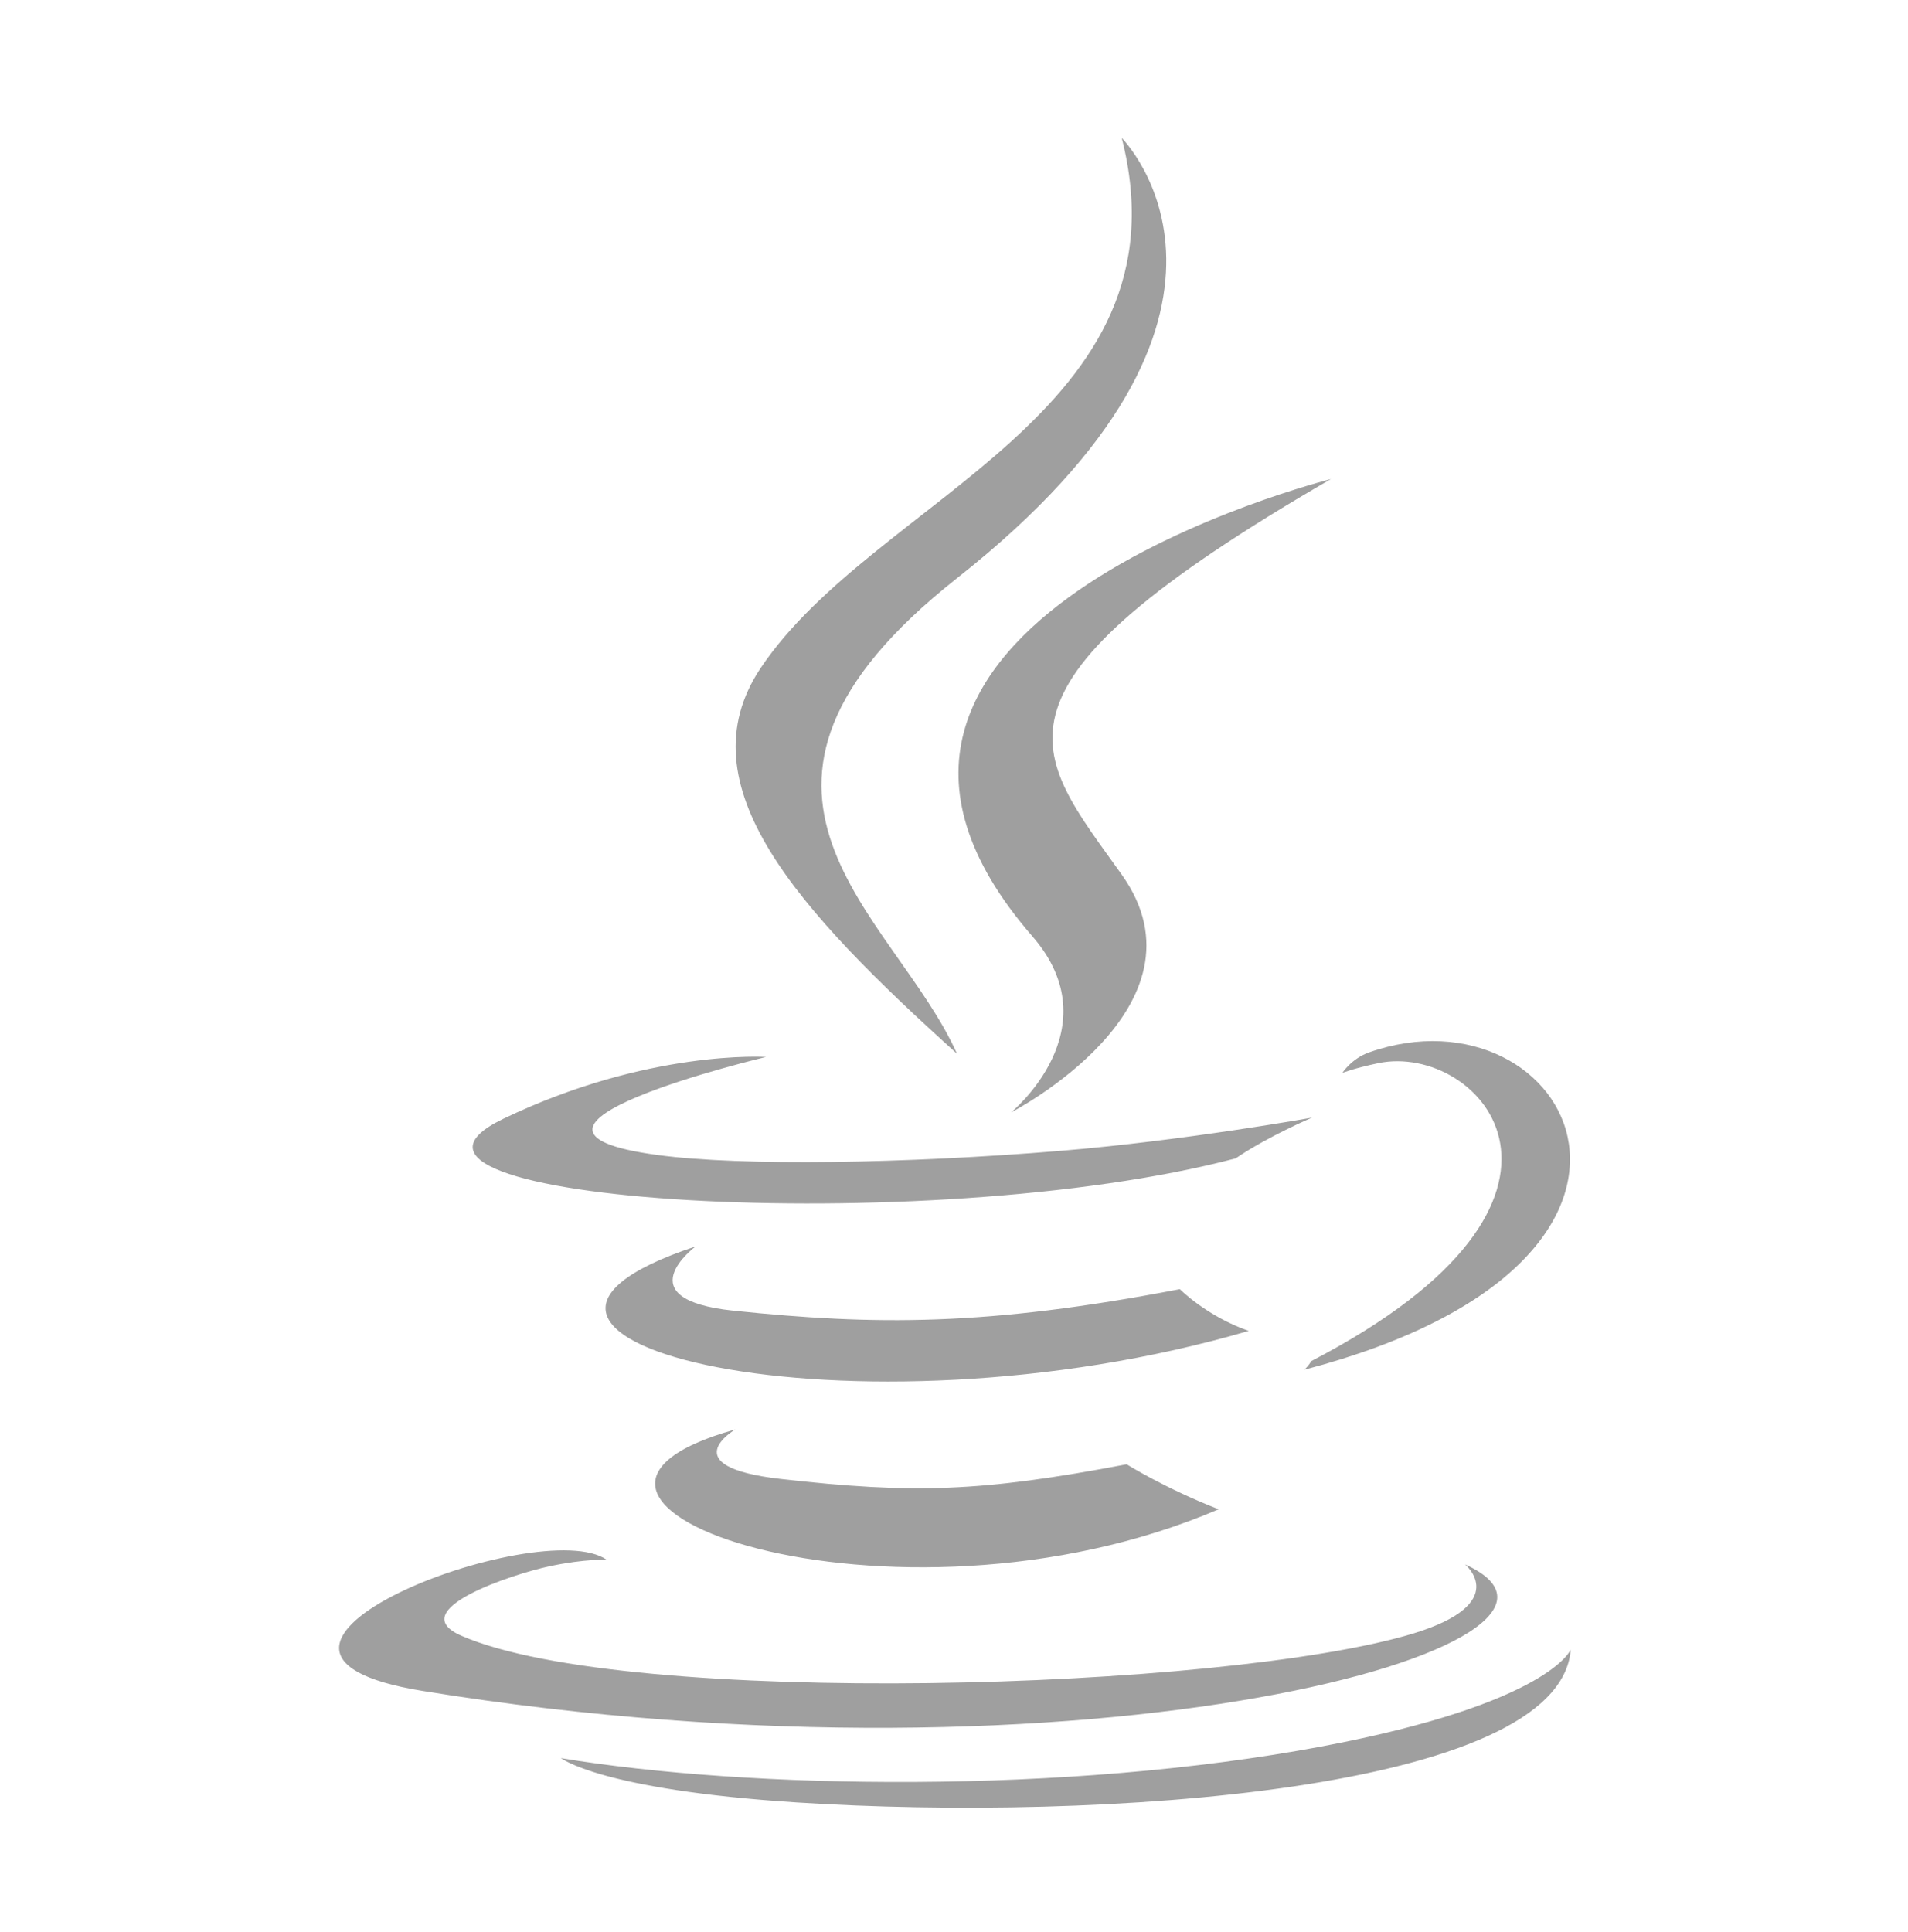 <svg width="80" height="81" viewBox="0 0 80 81" fill="none" xmlns="http://www.w3.org/2000/svg">
<path fill-rule="evenodd" clip-rule="evenodd" d="M30.834 59.922C30.834 59.922 28.153 61.48 32.736 62C38.291 62.629 41.123 62.547 47.239 61.385C47.239 61.385 48.853 62.396 51.097 63.271C37.388 69.137 20.067 62.93 30.834 59.922ZM29.165 52.252C29.165 52.252 26.169 54.467 30.752 54.945C36.676 55.561 41.369 55.602 49.469 54.043C49.469 54.043 50.591 55.178 52.356 55.793C35.76 60.646 17.29 56.19 29.165 52.252ZM43.285 39.25C46.664 43.133 42.395 46.633 42.395 46.633C42.395 46.633 50.974 42.203 47.033 36.666C43.353 31.498 40.535 28.928 55.803 20.082C55.817 20.082 31.833 26.071 43.285 39.25ZM61.427 65.582C61.427 65.582 63.41 67.209 59.251 68.48C51.329 70.873 26.306 71.597 19.355 68.576C16.852 67.496 21.544 65.978 23.022 65.664C24.554 65.336 25.444 65.391 25.444 65.391C22.666 63.435 7.48 69.232 17.727 70.887C45.665 75.426 68.678 68.85 61.427 65.582ZM32.12 44.309C32.12 44.309 19.383 47.33 27.605 48.424C31.081 48.889 38.004 48.779 44.448 48.246C49.715 47.809 55.01 46.852 55.01 46.852C55.01 46.852 53.149 47.645 51.808 48.561C38.879 51.965 13.91 50.379 21.093 46.906C27.181 43.981 32.12 44.309 32.12 44.309M54.969 57.065C68.117 50.242 62.029 43.68 57.787 44.569C56.747 44.787 56.282 44.979 56.282 44.979C56.282 44.979 56.665 44.377 57.404 44.117C65.791 41.164 72.249 52.813 54.695 57.42C54.695 57.406 54.9 57.228 54.969 57.065ZM47.033 5.782C47.033 5.782 54.312 13.055 40.124 24.239C28.755 33.208 37.525 38.334 40.124 44.172C33.489 38.184 28.618 32.92 31.888 28.012C36.69 20.834 49.975 17.335 47.033 5.782ZM33.42 75.562C46.035 76.369 65.408 75.111 65.859 69.15C65.859 69.15 64.984 71.406 55.434 73.211C44.666 75.234 31.382 75.002 23.515 73.703C23.515 73.689 25.129 75.029 33.42 75.562Z" fill="#9F9F9F"/>
</svg>
